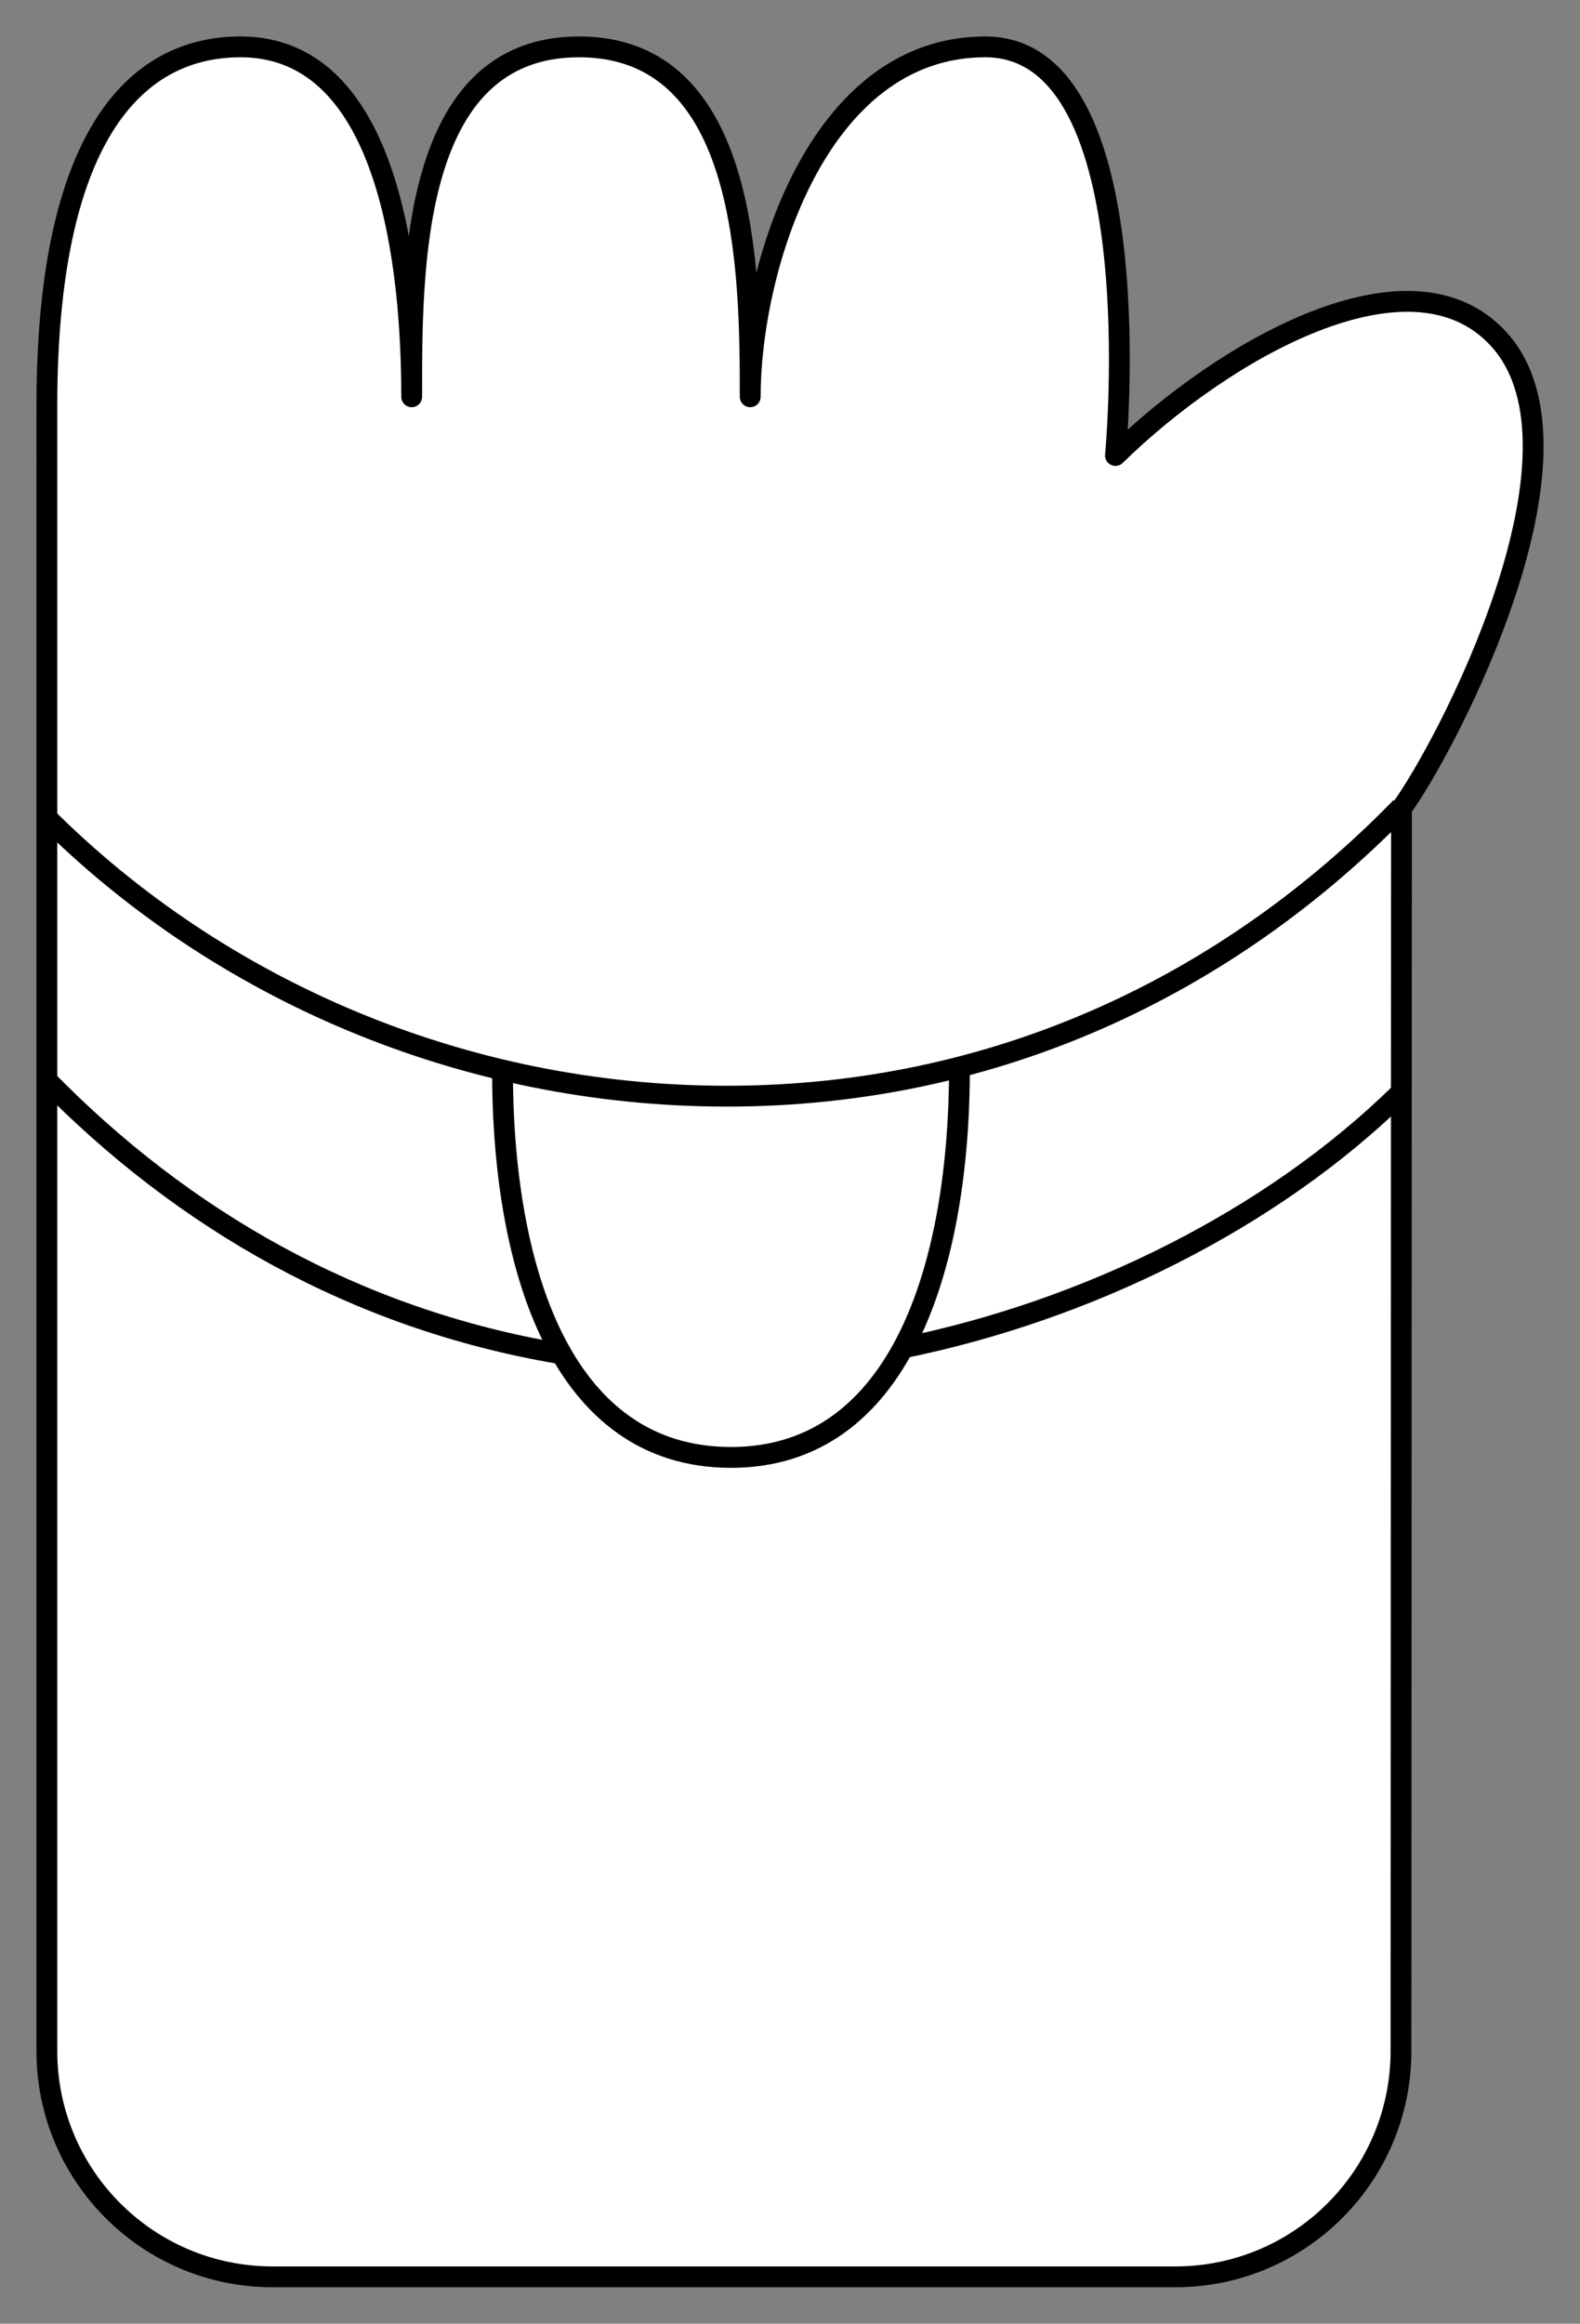 <svg xmlns="http://www.w3.org/2000/svg" viewBox="-2 -2 151.752 223.108" preserveAspectRatio="none"><rect x="-2" y="-2" width="151.752" height="223.108" style="fill:#808080;stroke:none;opacity:1;fill-opacity:1"/><g id="kepeken" stroke="#000" stroke-width="5" stroke-miterlimit="10"><path d="M2.5 37c0-25.65 8.33-34.5 18.605-34.5 14.45 0 16.436 21.527 16.436 33.598.002-12.07-.18-33.598 16.077-33.598s16.436 21.527 16.436 33.598c0-12.07 6.325-33.598 22.582-33.598s12.498 39.233 12.498 39.233c10.373-10.15 28.355-20.452 36.81-11.176 9.835 10.79-4.965 39.05-9.34 45.062l-.046 119.313c0 11.97-9.705 21.676-21.676 21.676H24.177c-11.97 0-21.676-9.706-21.676-21.677V37z" fill="#FFF" stroke-linecap="round" stroke-linejoin="round"/><path d="M132.556 75.523C115.874 92.628 93.58 103.248 67.8 103.248c-25.362 0-48.855-10.278-65.476-26.897M51.722 127.956c-19.545-3.32-36.136-12.817-49.398-26.41M132.556 102.903c-12.432 12.225-30.148 20.937-47.902 24.53" fill="none"/><path d="M90.155 100.45c0 19.155-5.683 37.482-21.947 37.482s-21.947-18.056-21.947-37.21" fill="none"/></g><style>ellipse,polygon,polyline,rect,circle,line,path{stroke-width:2;vector-effect:non-scaling-stroke}</style></svg>